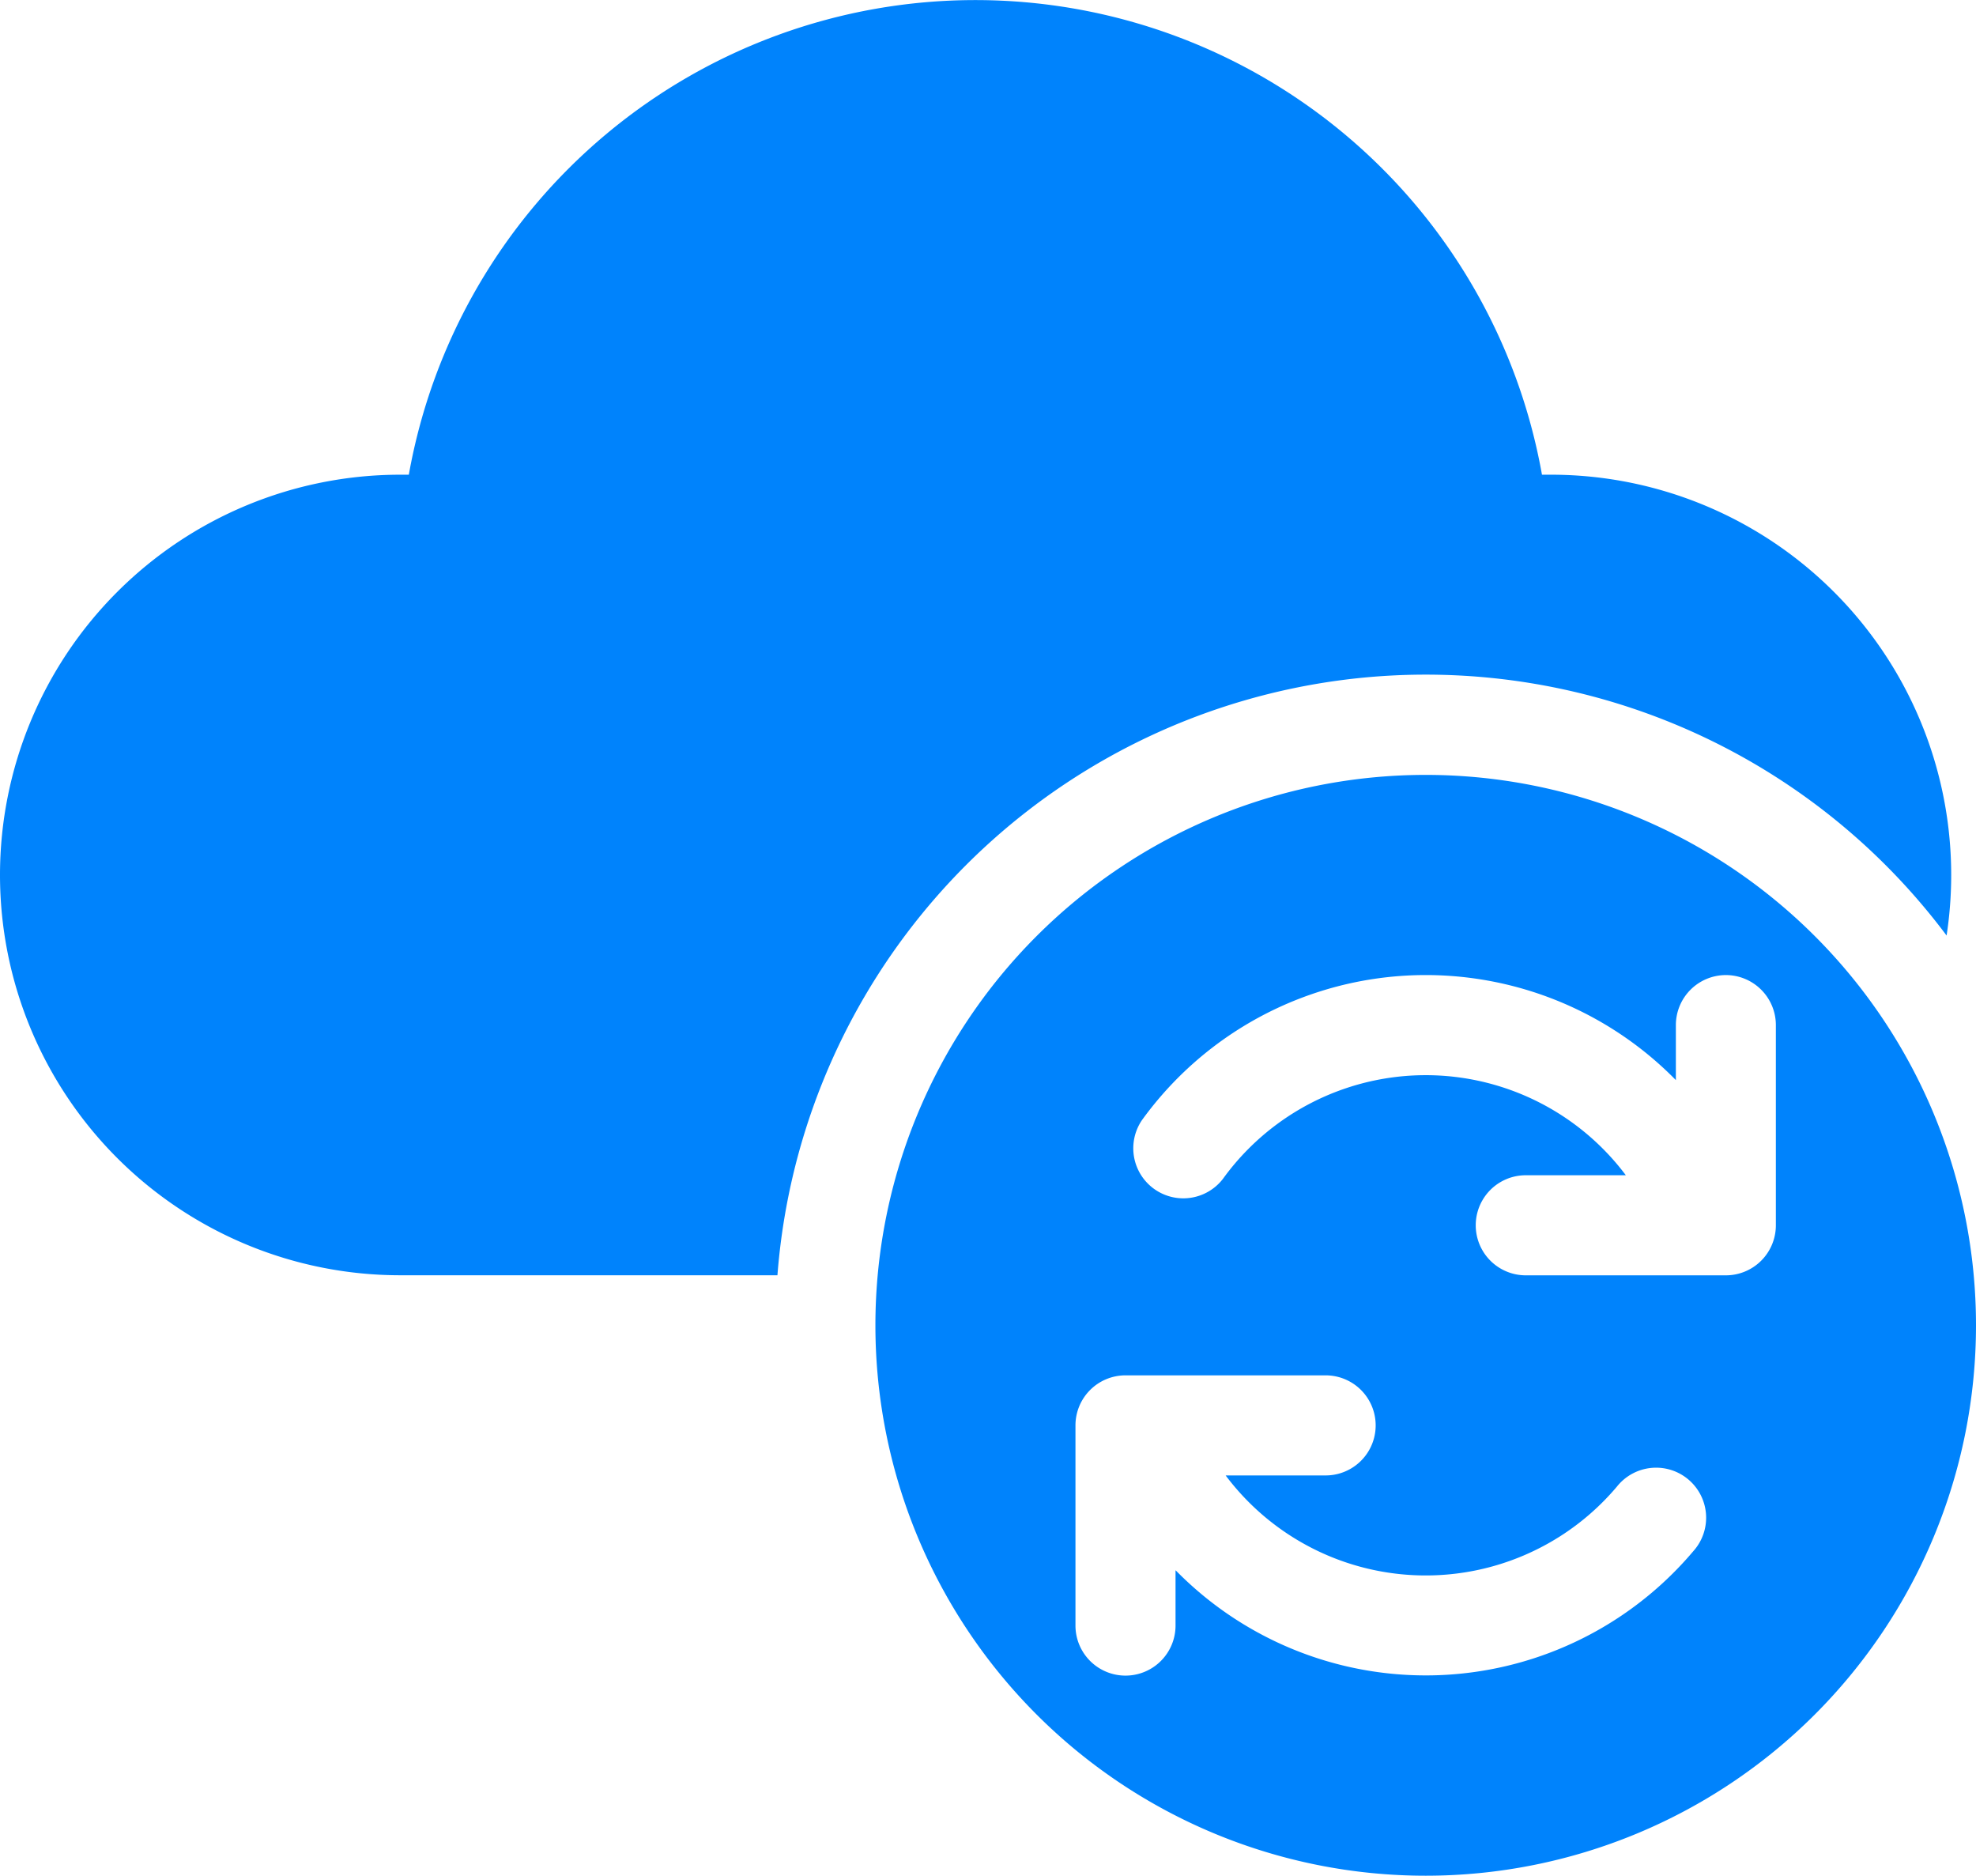 <svg xmlns="http://www.w3.org/2000/svg" width="26.342" height="25" viewBox="0 0 26.342 25">
  <path id="cloud-sync" d="M7.7,9.583a7.672,7.672,0,0,1,15.106,0h.116A5.335,5.335,0,0,1,28.2,15.725a8.669,8.669,0,0,0-15.586,4.528H7.585a5.335,5.335,0,1,1,0-10.67ZM13.92,20.92a7.336,7.336,0,1,0,7.336-7.336A7.336,7.336,0,0,0,13.92,20.92Zm11.337-4.668a.667.667,0,0,1,.667.667v2.668a.667.667,0,0,1-.667.667H22.59a.667.667,0,1,1,0-1.334h1.334a3.335,3.335,0,0,0-5.371.048.667.667,0,0,1-1.08-.782,4.669,4.669,0,0,1,7.118-.534v-.734A.667.667,0,0,1,25.257,16.252Zm-7.336,7.936v.734a.667.667,0,0,1-1.334,0V22.254a.667.667,0,0,1,.667-.667h2.668a.667.667,0,1,1,0,1.334H18.589a3.335,3.335,0,0,0,5.216.149.667.667,0,1,1,1.019.86,4.669,4.669,0,0,1-6.9.257Z" transform="translate(-2.25 -3.256)" fill="#0083fc"/>
</svg>
